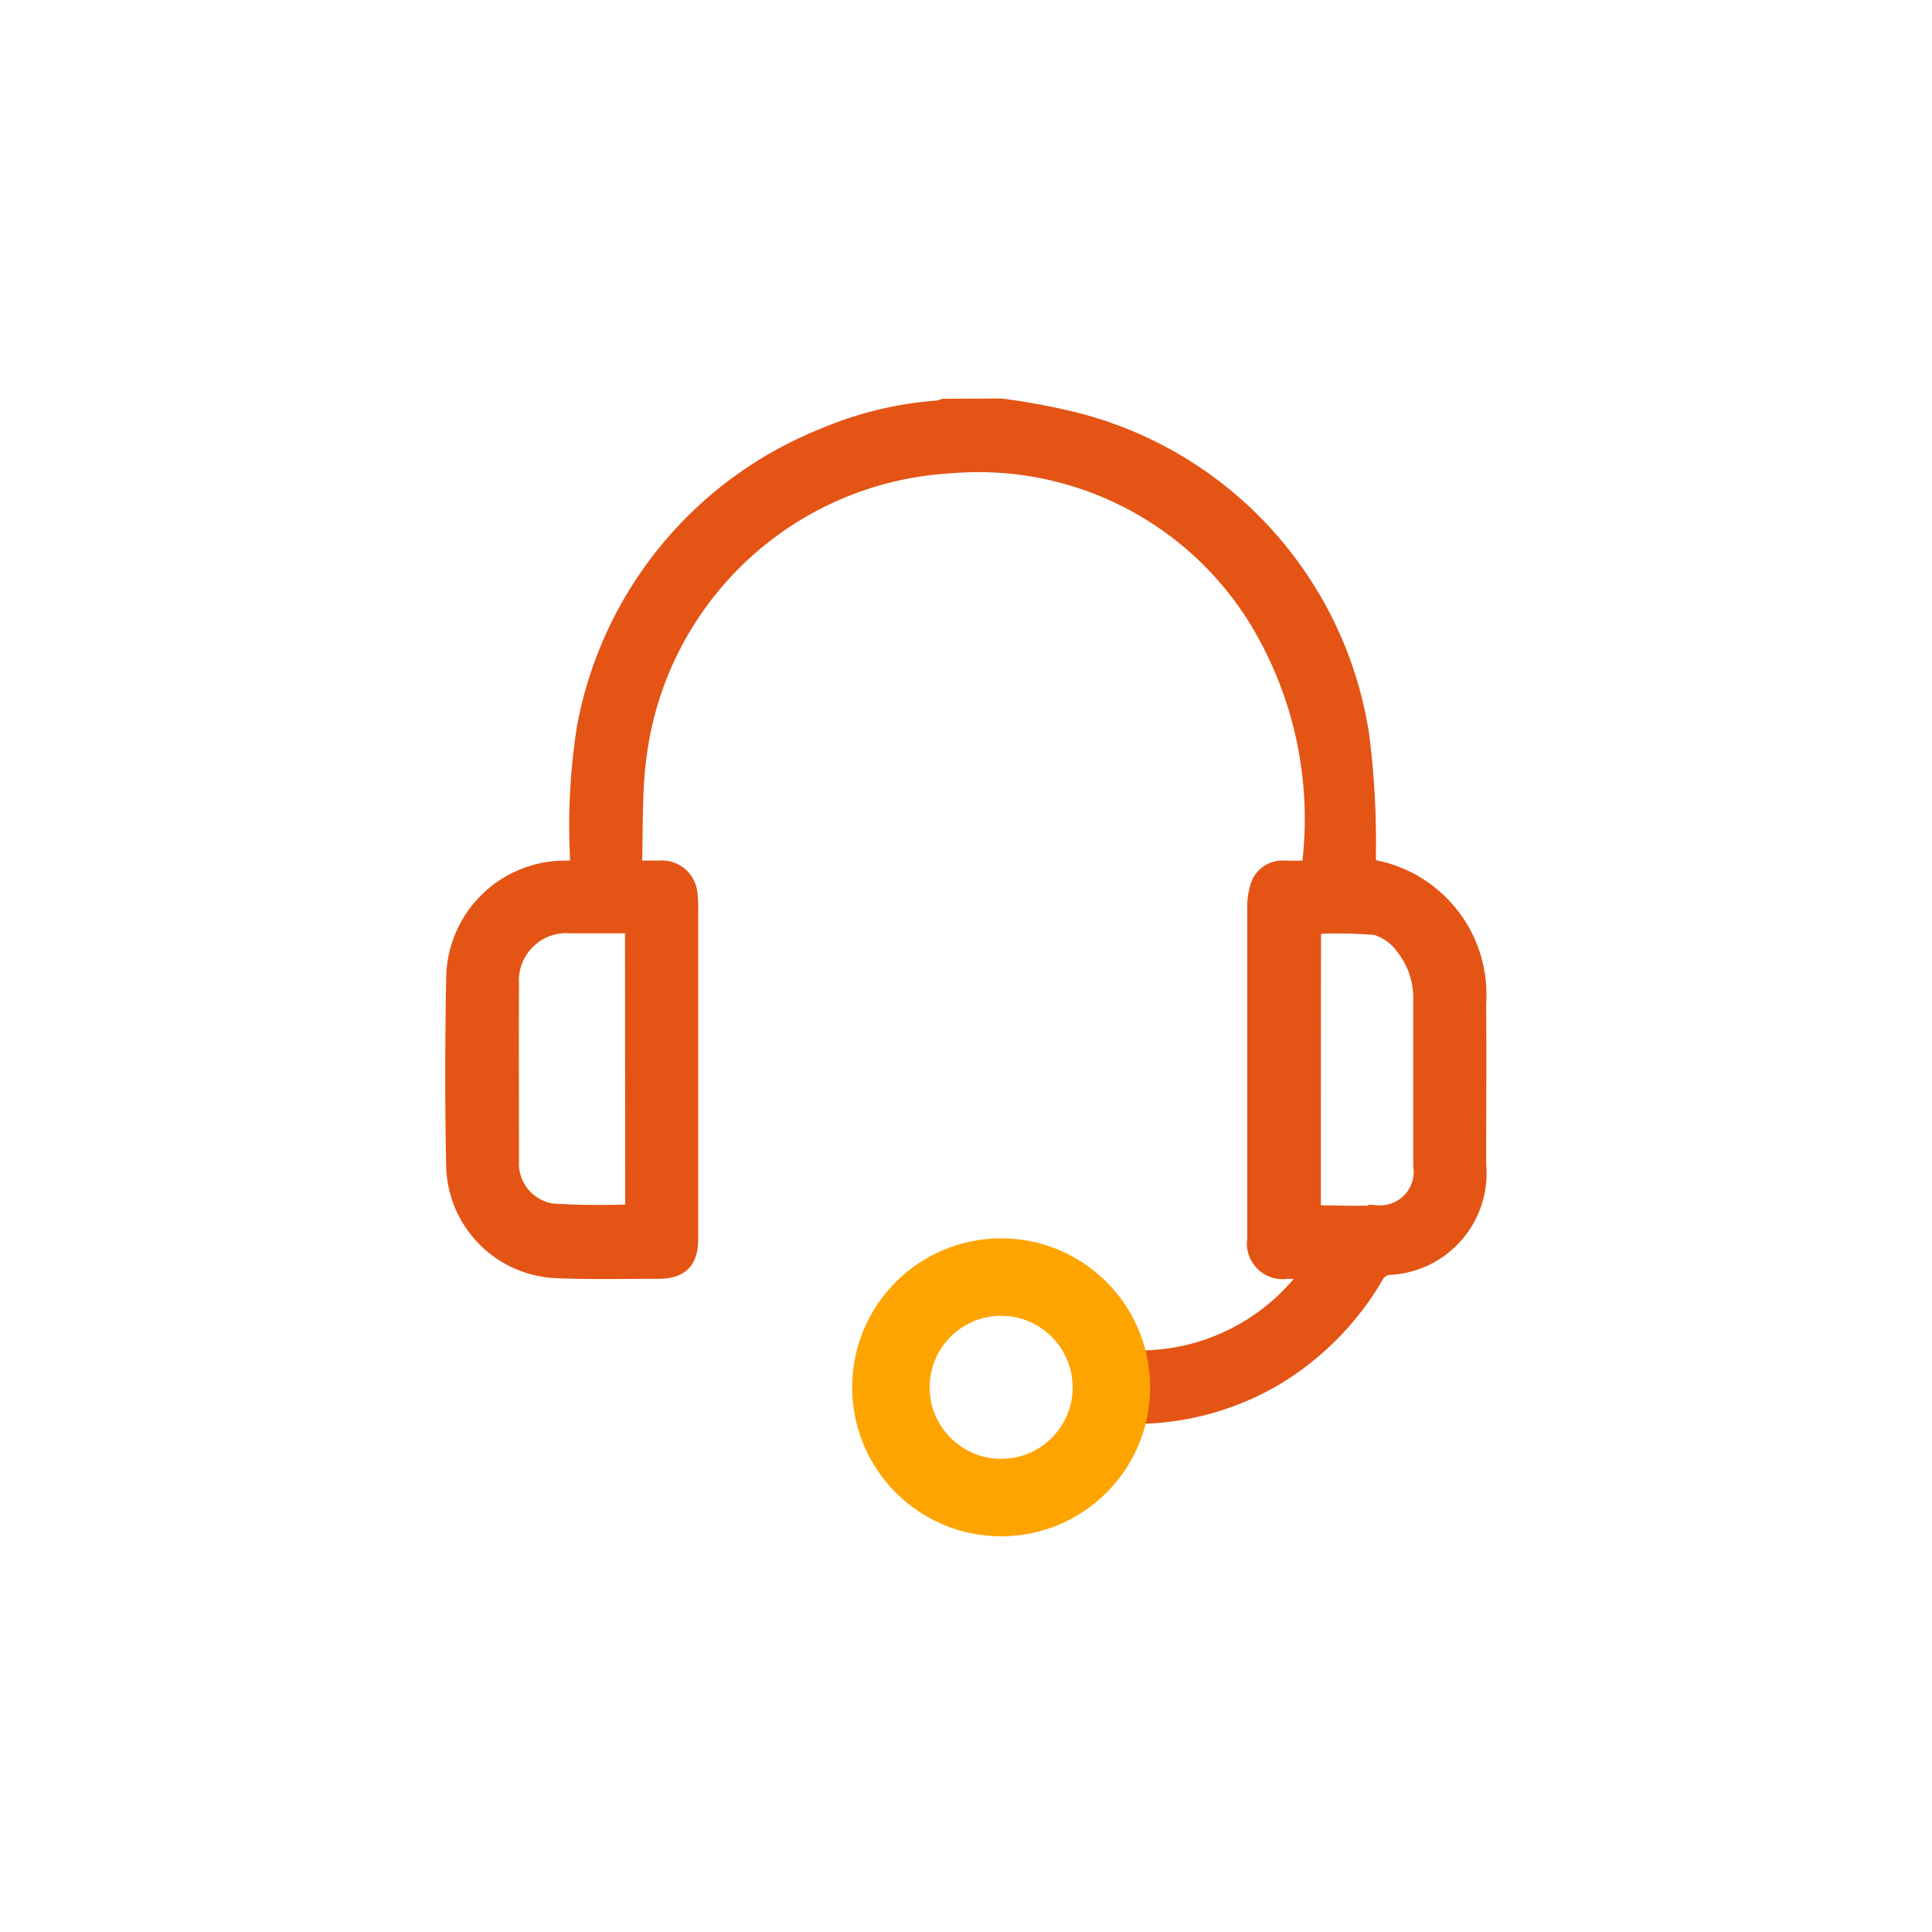 <svg xmlns="http://www.w3.org/2000/svg" width="32.42" height="32.42" viewBox="0 0 32.42 32.42">
  <g id="support" transform="translate(-32 -202)">
    <g id="Group_4390" data-name="Group 4390">
      <g id="Group_4414" data-name="Group 4414">
        <g id="Group_4388" data-name="Group 4388">
          <circle id="Ellipse_422" data-name="Ellipse 422" cx="16.21" cy="16.21" r="16.21" transform="translate(32 202)" fill="none"/>
        </g>
        <g id="support-2" data-name="support" transform="translate(-776.229 -173.163)">
          <path id="Path_2930" data-name="Path 2930" d="M825.025,382a11.212,11.212,0,0,1,1.2.221,6.445,6.445,0,0,1,4.829,5.272,14.064,14.064,0,0,1,.114,1.985c0,.084,0,.168,0,.247a2.147,2.147,0,0,1,1.85,2.274c.006.9,0,1.806,0,2.708a1.557,1.557,0,0,1-1.474,1.7.3.3,0,0,0-.243.156,4.809,4.809,0,0,1-1.725,1.73,4.646,4.646,0,0,1-2.159.612c-.037,0-.073,0-.11.007a.131.131,0,0,0-.033.014,2.307,2.307,0,0,1-2.482,1.8,2.333,2.333,0,0,1-2.072-2.277,2.3,2.3,0,0,1,4.546-.476,3.536,3.536,0,0,0,2.978-1.5c-.155,0-.289,0-.424,0a.45.45,0,0,1-.512-.517q0-2.782,0-5.563a1.144,1.144,0,0,1,.043-.324.406.406,0,0,1,.435-.314c.139,0,.278,0,.406,0,.018-.027.03-.036.031-.046a6.439,6.439,0,0,0-.928-4.22,5.5,5.5,0,0,0-5.105-2.534,5.609,5.609,0,0,0-5.262,4.905c-.081.613-.054,1.241-.078,1.894h.442a.45.45,0,0,1,.493.429,1.83,1.83,0,0,1,.01.256q0,2.754,0,5.508c0,.371-.15.525-.519.525-.574,0-1.148.015-1.72-.011a1.775,1.775,0,0,1-1.689-1.706c-.024-1.067-.02-2.135,0-3.2a1.843,1.843,0,0,1,1.88-1.8c.054,0,.109,0,.195,0,0-.089,0-.165,0-.242a10.61,10.61,0,0,1,.116-2.133,6.531,6.531,0,0,1,4.014-4.89,5.952,5.952,0,0,1,1.893-.456.548.548,0,0,0,.1-.029Zm-6.158,8.674h-1.06a.948.948,0,0,0-1.019,1.011c-.005.987,0,1.974,0,2.962a.829.829,0,0,0,.7.861,12.472,12.472,0,0,0,1.382.011Zm11.376,4.864c.378,0,.738.018,1.1,0a.712.712,0,0,0,.751-.815q0-1.381,0-2.761a1.4,1.4,0,0,0-.3-.919.9.9,0,0,0-.472-.338,7.359,7.359,0,0,0-1.075-.015C830.244,392.305,830.244,393.912,830.244,395.539Zm-3.859,2.937a1.366,1.366,0,1,0-2.732-.049,1.42,1.42,0,0,0,1.395,1.387A1.343,1.343,0,0,0,826.385,398.476Z" transform="translate(0)" fill="#e45415" stroke="#e45415" stroke-width="0.3"/>
        </g>
        <g id="Ellipse_449" data-name="Ellipse 449" transform="translate(46.3 222.78)" fill="none" stroke="#fea400" stroke-width="1.3">
          <circle cx="2.5" cy="2.5" r="2.5" stroke="none"/>
          <circle cx="2.5" cy="2.5" r="1.85" fill="none"/>
        </g>
      </g>
    </g>
  </g>
</svg>
